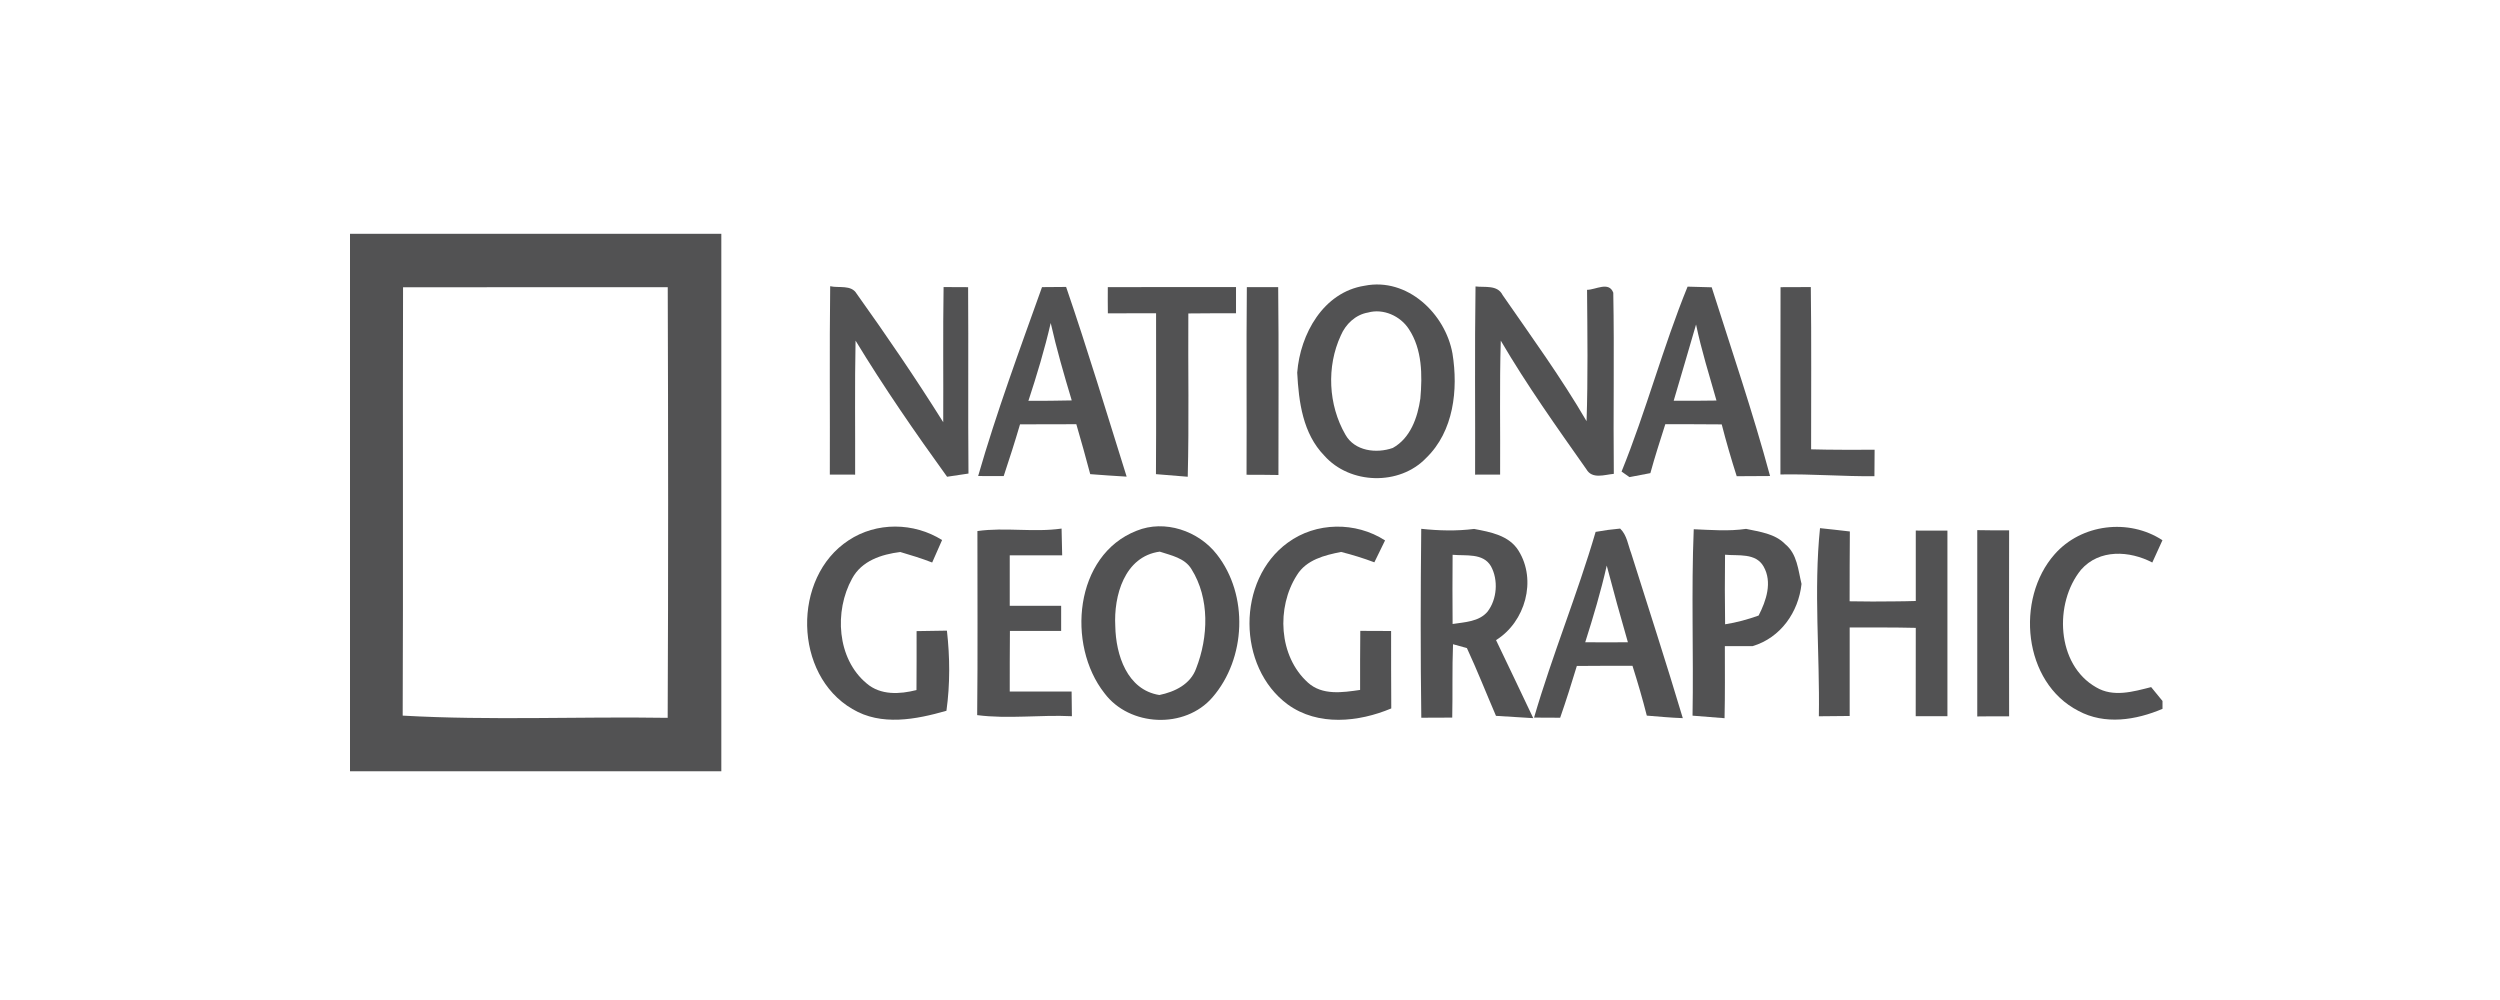 <svg width="200" height="80" viewBox="0 0 200 80" fill="none" xmlns="http://www.w3.org/2000/svg">
<path d="M28 18.703H57.706C57.706 33.038 57.706 47.368 57.706 61.703H28V18.703ZM32.244 22.979C32.21 34.406 32.263 45.827 32.215 57.249C39.267 57.65 46.347 57.312 53.414 57.427C53.467 45.943 53.457 34.459 53.419 22.974C46.357 22.984 39.3 22.974 32.244 22.979Z" fill="#525253"/>
<path d="M118.042 22.916C118.781 23.008 119.796 22.771 120.207 23.602C122.508 26.926 124.89 30.202 126.925 33.695C127.041 30.197 126.993 26.69 126.964 23.187C127.665 23.182 128.709 22.486 129.062 23.414C129.153 28.245 129.052 33.082 129.105 37.908C128.37 37.971 127.375 38.358 126.911 37.541C124.538 34.169 122.145 30.811 120.062 27.25C119.956 30.82 120.033 34.396 120.009 37.966C119.342 37.966 118.675 37.971 118.008 37.971C118.027 32.951 117.969 27.936 118.042 22.916Z" fill="#525253"/>
<path d="M135.007 22.931C135.65 22.955 136.293 22.969 136.936 22.984C138.531 28.004 140.232 32.999 141.605 38.082C140.716 38.087 139.826 38.092 138.937 38.097C138.497 36.724 138.096 35.343 137.738 33.951C136.23 33.937 134.727 33.937 133.224 33.937C132.813 35.236 132.388 36.536 132.03 37.85C131.474 37.961 130.914 38.063 130.358 38.169C130.203 38.058 129.884 37.836 129.725 37.725C131.697 32.869 133.031 27.777 135.007 22.931ZM135.684 25.96C135.085 27.989 134.505 30.028 133.896 32.057C135.036 32.067 136.177 32.062 137.318 32.043C136.743 30.023 136.114 28.018 135.684 25.96Z" fill="#525253"/>
<path d="M66.386 37.966C66.405 32.946 66.352 27.922 66.415 22.897C67.106 23.061 68.101 22.757 68.532 23.496C70.934 26.859 73.263 30.275 75.458 33.777C75.477 30.173 75.429 26.569 75.487 22.965C76.139 22.969 76.797 22.969 77.449 22.974C77.483 27.946 77.435 32.917 77.478 37.884C77.048 37.952 76.192 38.077 75.767 38.14C73.206 34.594 70.716 30.99 68.445 27.25C68.372 30.825 68.425 34.401 68.411 37.971C67.734 37.971 67.057 37.971 66.386 37.966Z" fill="#525253"/>
<path d="M83.361 22.97C83.844 22.965 84.806 22.96 85.289 22.955C87.01 27.975 88.542 33.062 90.132 38.131C89.156 38.077 88.189 38.005 87.218 37.932C86.865 36.594 86.493 35.266 86.106 33.937C84.603 33.937 83.105 33.937 81.602 33.947C81.195 35.338 80.751 36.715 80.296 38.087C79.615 38.087 78.933 38.087 78.252 38.082C79.721 32.98 81.573 27.975 83.361 22.97ZM82.273 32.067C83.428 32.062 84.584 32.067 85.739 32.033C85.125 29.985 84.526 27.927 84.057 25.839C83.573 27.946 82.945 30.014 82.273 32.067Z" fill="#525253"/>
<path d="M88.629 25.066C88.619 24.366 88.619 23.665 88.624 22.969C92.046 22.969 95.463 22.974 98.881 22.965C98.885 23.665 98.885 24.366 98.881 25.061C97.609 25.061 96.338 25.061 95.067 25.076C95.038 29.429 95.13 33.782 95.019 38.14C94.168 38.077 93.322 38.005 92.476 37.932C92.505 33.642 92.481 29.352 92.486 25.061C91.2 25.061 89.915 25.061 88.629 25.066Z" fill="#525253"/>
<path d="M99.723 37.981C99.747 32.975 99.698 27.97 99.747 22.97C100.583 22.97 101.419 22.97 102.255 22.97C102.309 27.98 102.275 32.99 102.275 38C101.424 37.99 100.573 37.976 99.723 37.981Z" fill="#525253"/>
<path d="M103.777 29.811C104.014 26.728 105.865 23.37 109.171 22.858C112.579 22.177 115.629 25.09 116.199 28.289C116.663 31.168 116.301 34.502 114.097 36.633C111.96 38.879 107.987 38.759 105.943 36.449C104.227 34.686 103.898 32.154 103.777 29.811ZM109.442 25.003C108.442 25.172 107.649 25.931 107.262 26.844C106.112 29.328 106.262 32.396 107.63 34.768C108.369 36.092 110.109 36.299 111.424 35.836C112.84 35.048 113.41 33.396 113.628 31.883C113.792 30.009 113.782 27.951 112.709 26.327C112.033 25.279 110.665 24.66 109.442 25.003Z" fill="#525253"/>
<path d="M142.443 22.974C143.246 22.969 144.058 22.969 144.865 22.965C144.923 27.294 144.884 31.618 144.889 35.947C146.581 35.995 148.277 35.981 149.969 35.981C149.964 36.686 149.959 37.391 149.954 38.097C147.446 38.121 144.942 37.908 142.434 37.957C142.443 32.961 142.424 27.97 142.443 22.974Z" fill="#525253"/>
<path d="M113.699 42.305C115.101 42.455 116.522 42.493 117.928 42.315C119.229 42.561 120.717 42.827 121.476 44.044C122.965 46.416 122.022 49.755 119.683 51.209C120.674 53.292 121.679 55.364 122.66 57.452C121.665 57.398 120.669 57.336 119.678 57.268C118.9 55.461 118.18 53.63 117.353 51.847C117.073 51.77 116.522 51.615 116.242 51.538C116.164 53.495 116.222 55.451 116.179 57.408C115.352 57.408 114.526 57.408 113.704 57.418C113.636 52.379 113.646 47.344 113.699 42.305ZM116.208 44.383C116.193 46.228 116.193 48.074 116.208 49.919C117.174 49.77 118.32 49.741 119.001 48.934C119.77 47.938 119.876 46.388 119.277 45.3C118.649 44.218 117.257 44.484 116.208 44.383Z" fill="#525253"/>
<path d="M135.499 42.339C136.891 42.397 138.293 42.513 139.685 42.31C140.777 42.546 142 42.687 142.822 43.537C143.779 44.32 143.851 45.605 144.122 46.716C143.88 48.977 142.445 51.021 140.217 51.688C139.472 51.683 138.728 51.688 137.988 51.688C137.988 53.611 138.008 55.533 137.964 57.456C137.109 57.394 136.253 57.321 135.403 57.253C135.49 52.287 135.296 47.305 135.499 42.339ZM138.003 44.378C137.984 46.233 137.979 48.088 138.008 49.943C138.921 49.803 139.815 49.557 140.69 49.243C141.299 48.059 141.802 46.576 141.087 45.32C140.458 44.213 139.057 44.479 138.003 44.378Z" fill="#525253"/>
<path d="M67.885 43.228C70.123 41.744 73.105 41.783 75.367 43.203C75.106 43.803 74.84 44.402 74.574 45.001C73.738 44.677 72.883 44.411 72.022 44.16C70.519 44.349 68.934 44.856 68.165 46.291C66.73 48.885 66.947 52.693 69.33 54.673C70.447 55.635 71.984 55.543 73.318 55.205C73.332 53.63 73.327 52.06 73.327 50.489C74.135 50.48 74.947 50.465 75.754 50.451C75.995 52.581 76.01 54.741 75.715 56.862C73.284 57.558 70.5 58.104 68.194 56.722C63.487 53.992 63.346 46.199 67.885 43.228Z" fill="#525253"/>
<path d="M78.193 42.484C80.431 42.17 82.683 42.605 84.926 42.286C84.945 43.001 84.96 43.711 84.974 44.426C83.578 44.426 82.176 44.426 80.779 44.426C80.779 45.774 80.779 47.117 80.779 48.465C82.152 48.465 83.519 48.465 84.892 48.465C84.892 49.132 84.892 49.803 84.892 50.475C83.524 50.475 82.156 50.475 80.793 50.475C80.779 52.089 80.779 53.707 80.779 55.321C82.432 55.321 84.08 55.321 85.728 55.321C85.738 55.978 85.743 56.635 85.752 57.297C83.225 57.171 80.682 57.534 78.174 57.21C78.227 52.301 78.188 47.392 78.193 42.484Z" fill="#525253"/>
<path d="M90.929 42.46C93.181 41.542 95.883 42.469 97.348 44.353C99.9 47.61 99.687 52.683 96.995 55.79C94.796 58.341 90.359 58.142 88.353 55.451C85.317 51.586 85.941 44.411 90.929 42.46ZM89.223 50.098C89.266 52.374 90.16 55.191 92.751 55.601C93.988 55.345 95.245 54.741 95.695 53.466C96.671 50.968 96.787 47.871 95.318 45.532C94.776 44.634 93.694 44.436 92.78 44.131C89.957 44.513 89.087 47.668 89.223 50.098Z" fill="#525253"/>
<path d="M103.018 43.416C105.28 41.749 108.455 41.72 110.804 43.233C110.524 43.817 110.234 44.402 109.949 44.986C109.079 44.658 108.19 44.382 107.286 44.155C105.966 44.416 104.507 44.779 103.753 46.011C102.1 48.591 102.288 52.495 104.632 54.606C105.783 55.649 107.407 55.398 108.808 55.195C108.808 53.62 108.803 52.045 108.823 50.47C109.64 50.475 110.461 50.475 111.288 50.48C111.297 52.543 111.278 54.611 111.302 56.674C108.687 57.775 105.439 58.109 103.023 56.36C98.958 53.369 98.919 46.397 103.018 43.416Z" fill="#525253"/>
<path d="M145.509 57.302C145.591 52.287 145.088 47.257 145.601 42.252C146.393 42.339 147.196 42.421 147.988 42.518C147.964 44.378 147.979 46.243 147.969 48.103C148.578 48.108 149.187 48.112 149.801 48.122C150.956 48.112 152.106 48.117 153.262 48.079C153.257 46.204 153.262 44.325 153.262 42.445C154.103 42.445 154.948 42.445 155.794 42.45C155.794 47.397 155.794 52.35 155.794 57.297C154.948 57.297 154.103 57.297 153.257 57.297C153.262 54.939 153.257 52.586 153.262 50.229C151.497 50.185 149.733 50.2 147.974 50.2C147.974 52.562 147.969 54.92 147.974 57.278C147.152 57.287 146.331 57.297 145.509 57.302Z" fill="#525253"/>
<path d="M158.181 42.411C159.027 42.426 159.878 42.435 160.729 42.426C160.719 47.388 160.719 52.345 160.729 57.306C159.878 57.302 159.027 57.302 158.181 57.316C158.177 52.349 158.177 47.383 158.181 42.411Z" fill="#525253"/>
<path d="M164.368 44.344C166.499 41.914 170.299 41.45 172.996 43.218C172.725 43.812 172.454 44.407 172.184 45.001C170.366 44.049 167.949 43.909 166.485 45.576C164.305 48.243 164.498 53.171 167.689 54.983C169.061 55.804 170.661 55.331 172.092 54.968C172.319 55.248 172.773 55.804 173 56.079V56.708C170.874 57.611 168.385 58.012 166.267 56.867C161.845 54.596 161.217 47.914 164.368 44.344Z" fill="#525253"/>
<path d="M127.65 42.551C128.302 42.431 128.955 42.344 129.612 42.286C130.158 42.812 130.24 43.595 130.497 44.267C131.884 48.658 133.305 53.041 134.624 57.452C133.658 57.418 132.701 57.326 131.744 57.249C131.405 55.906 131.014 54.582 130.598 53.263C129.114 53.268 127.63 53.258 126.147 53.277C125.726 54.664 125.291 56.05 124.813 57.418C124.117 57.413 123.421 57.408 122.725 57.408C124.184 52.398 126.185 47.562 127.65 42.551ZM126.818 51.379C127.954 51.393 129.09 51.393 130.231 51.379C129.641 49.34 129.076 47.301 128.539 45.247C128.07 47.32 127.461 49.354 126.818 51.379Z" fill="#525253"/>
</svg>
